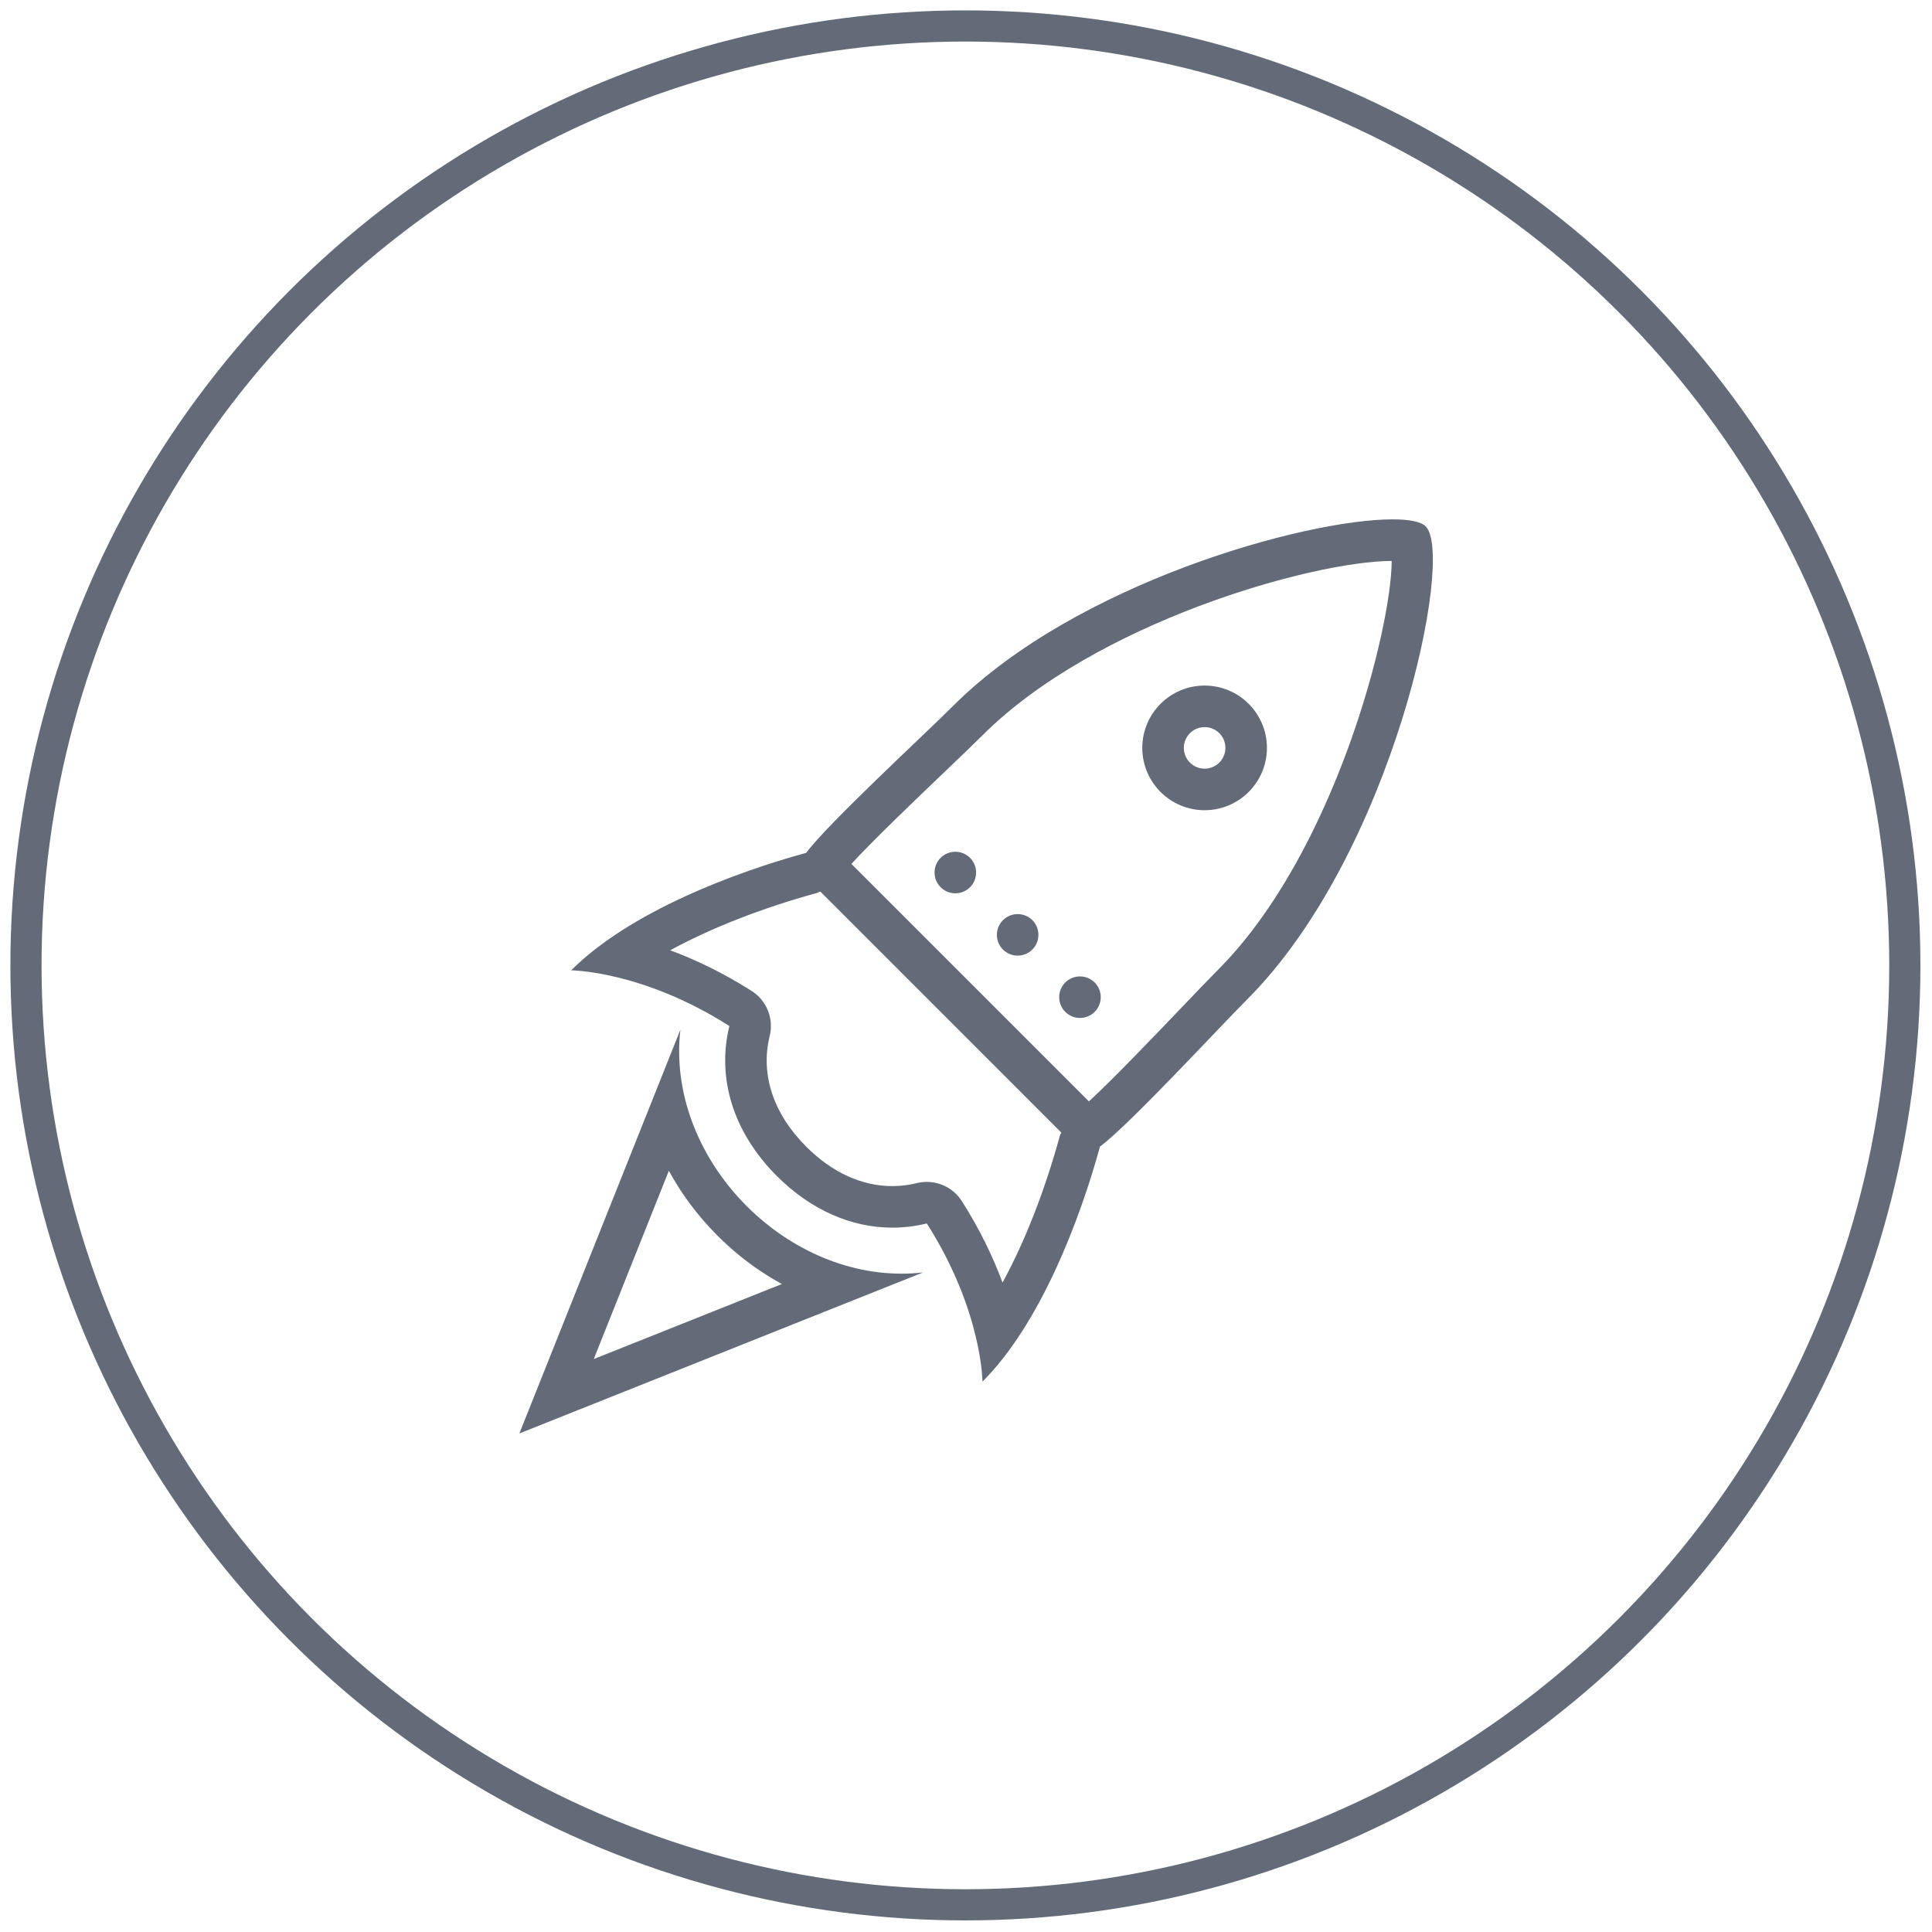 <?xml version="1.0" encoding="UTF-8"?>
<svg width="93px" height="93px" viewBox="0 0 93 93" version="1.1" xmlns="http://www.w3.org/2000/svg" xmlns:xlink="http://www.w3.org/1999/xlink">
    <!-- Generator: Sketch 49.1 (51147) - http://www.bohemiancoding.com/sketch -->
    <title>icon</title>
    <desc>Created with Sketch.</desc>
    <defs></defs>
    <g id="error-pages" stroke="none" stroke-width="1" fill="none" fill-rule="evenodd">
        <g id="version-update-copy-3" transform="translate(-113, -59)">
            <g id="icon" transform="translate(115, 61)">
                <circle id="Oval" stroke="#636B78" stroke-width="1.5" cx="44.471" cy="44.471" r="45.221"></circle>
                <path d="M46.986,44.001 C47.539,44.001 47.986,43.554 47.986,43.001 C47.986,42.448 47.539,42.001 46.986,42.001 C46.433,42.001 45.986,42.448 45.986,43.001 C45.986,43.554 46.433,44.001 46.986,44.001 Z M43.986,39.001 C43.433,39.001 42.986,39.448 42.986,40.001 C42.986,40.554 43.433,41.001 43.986,41.001 C44.539,41.001 44.986,40.554 44.986,40.001 C44.986,39.448 44.539,39.001 43.986,39.001 Z M49.986,47.001 C50.539,47.001 50.986,46.554 50.986,46.001 C50.986,45.448 50.539,45.001 49.986,45.001 C49.433,45.001 48.986,45.448 48.986,46.001 C48.986,46.554 49.433,47.001 49.986,47.001 Z M55.986,33.001 C56.539,33.001 56.986,33.448 56.986,34.001 C56.986,34.554 56.539,35.001 55.986,35.001 C55.433,35.001 54.986,34.554 54.986,34.001 C54.986,33.448 55.433,33.001 55.986,33.001 Z M55.986,37.001 C57.643,37.001 58.986,35.657 58.986,34.001 C58.986,32.345 57.643,31.001 55.986,31.001 C54.329,31.001 52.986,32.345 52.986,34.001 C52.986,35.657 54.329,37.001 55.986,37.001 Z M56.606,44.709 C56.211,45.105 55.588,45.756 54.865,46.513 C53.577,47.86 51.594,49.933 50.417,51.018 L38.984,39.585 C40.068,38.407 42.141,36.425 43.489,35.138 C44.246,34.414 44.897,33.792 45.293,33.396 C50.703,27.985 61.102,25.023 64.991,25.001 C64.984,28.24 62.255,39.061 56.606,44.709 Z M49.02,52.666 C48.289,55.335 47.327,57.778 46.259,59.74 C45.82,58.556 45.193,57.22 44.3,55.818 C43.927,55.233 43.286,54.893 42.613,54.893 C42.455,54.893 42.295,54.911 42.136,54.95 C41.747,55.046 41.349,55.095 40.955,55.095 C39.484,55.095 38.05,54.438 36.807,53.194 C35.221,51.608 34.597,49.716 35.051,47.865 C35.256,47.032 34.906,46.162 34.183,45.702 C32.781,44.809 31.446,44.183 30.261,43.743 C32.223,42.675 34.666,41.713 37.336,40.981 C37.388,40.968 37.432,40.933 37.484,40.913 L49.089,52.519 C49.07,52.569 49.035,52.612 49.02,52.666 Z M66.631,23.34 C66.404,23.112 65.844,23 65.036,23 C60.81,23 49.78,26.079 43.879,31.981 C42.487,33.373 37.878,37.616 36.807,39.053 C33.345,40.001 28.304,41.898 25.494,44.709 C25.494,44.709 28.924,44.723 33.109,47.389 C32.501,49.869 33.272,52.487 35.393,54.608 C37.046,56.261 39,57.095 40.955,57.095 C41.509,57.095 42.064,57.027 42.613,56.893 C45.279,61.078 45.293,64.508 45.293,64.508 C48.103,61.697 50.001,56.656 50.949,53.194 C52.385,52.124 56.629,47.515 58.02,46.123 C65.05,39.094 68.045,24.754 66.631,23.34 Z M26.582,63.42 L30.197,54.356 C30.683,55.255 31.285,56.11 31.992,56.901 C33.06,58.1 34.298,59.079 35.638,59.808 L26.582,63.42 Z M30.751,47.568 L23,67.002 L42.433,59.251 C42.087,59.291 41.742,59.31 41.397,59.31 C35.452,59.31 30.068,53.561 30.751,47.568 Z" id="Page-1" fill="#636B78"></path>
            </g>
        </g>
    </g>
</svg>